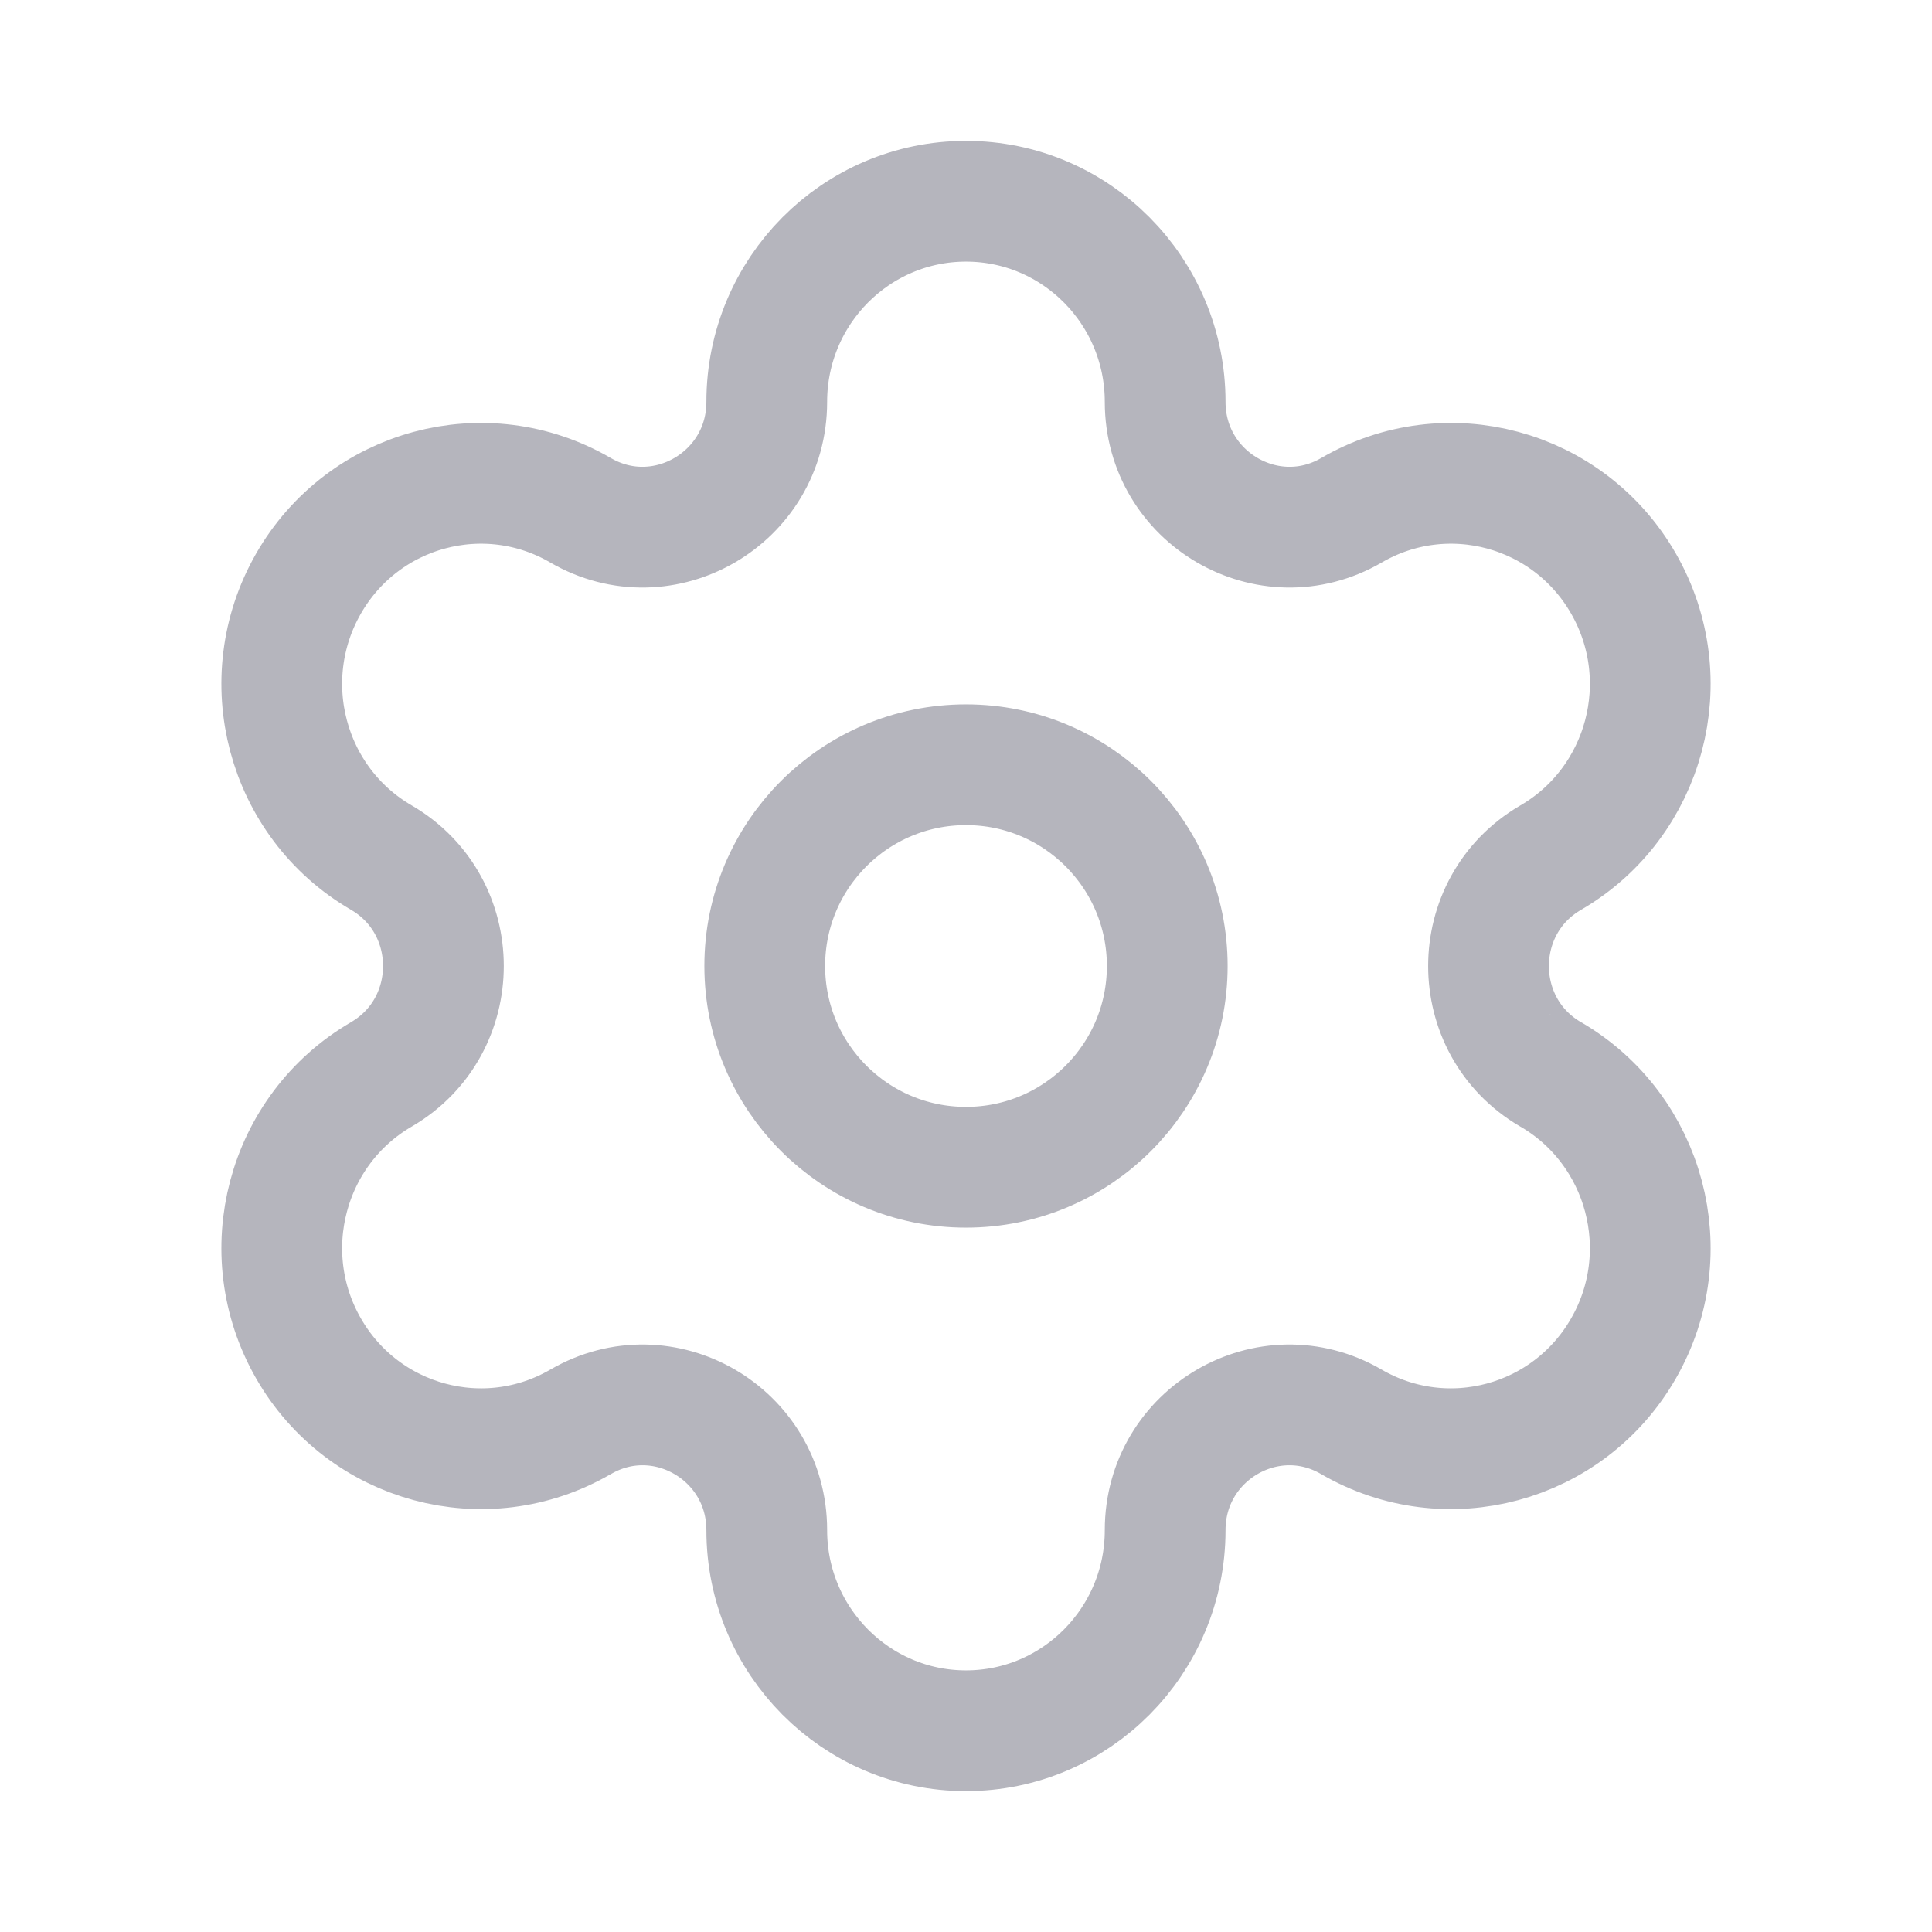 <svg width="24" height="24" viewBox="0 0 24 24" fill="none" xmlns="http://www.w3.org/2000/svg">
<path fill-rule="evenodd" clip-rule="evenodd" d="M14.5 12C14.5 13.381 13.381 14.5 12 14.5C10.619 14.5 9.5 13.381 9.5 12C9.5 10.619 10.619 9.5 12 9.5C13.381 9.5 14.5 10.619 14.5 12Z" stroke="#B5B5BD" stroke-width="1.5" stroke-linecap="round" stroke-linejoin="round"/>
<path fill-rule="evenodd" clip-rule="evenodd" d="M20.168 7.25C19.485 6.058 17.971 5.65 16.788 6.339C15.76 6.936 14.474 6.188 14.474 4.992C14.474 3.616 13.366 2.5 12 2.5C10.634 2.5 9.525 3.616 9.525 4.992C9.525 6.188 8.24 6.936 7.212 6.339C6.028 5.65 4.515 6.058 3.832 7.25C3.149 8.443 3.554 9.967 4.738 10.654C5.765 11.253 5.765 12.747 4.738 13.346C3.554 14.034 3.149 15.559 3.832 16.75C4.515 17.942 6.028 18.35 7.211 17.663H7.212C8.24 17.064 9.525 17.812 9.525 19.008C9.525 20.384 10.634 21.5 12 21.5C13.366 21.5 14.474 20.384 14.474 19.008C14.474 17.812 15.76 17.064 16.788 17.663C17.971 18.35 19.485 17.942 20.168 16.75C20.852 15.559 20.445 14.034 19.263 13.346H19.262C18.234 12.747 18.234 11.253 19.263 10.654C20.445 9.967 20.852 8.443 20.168 7.25Z" stroke="#B5B5BD" stroke-width="1.5" stroke-linecap="round" stroke-linejoin="round"/>
</svg>
